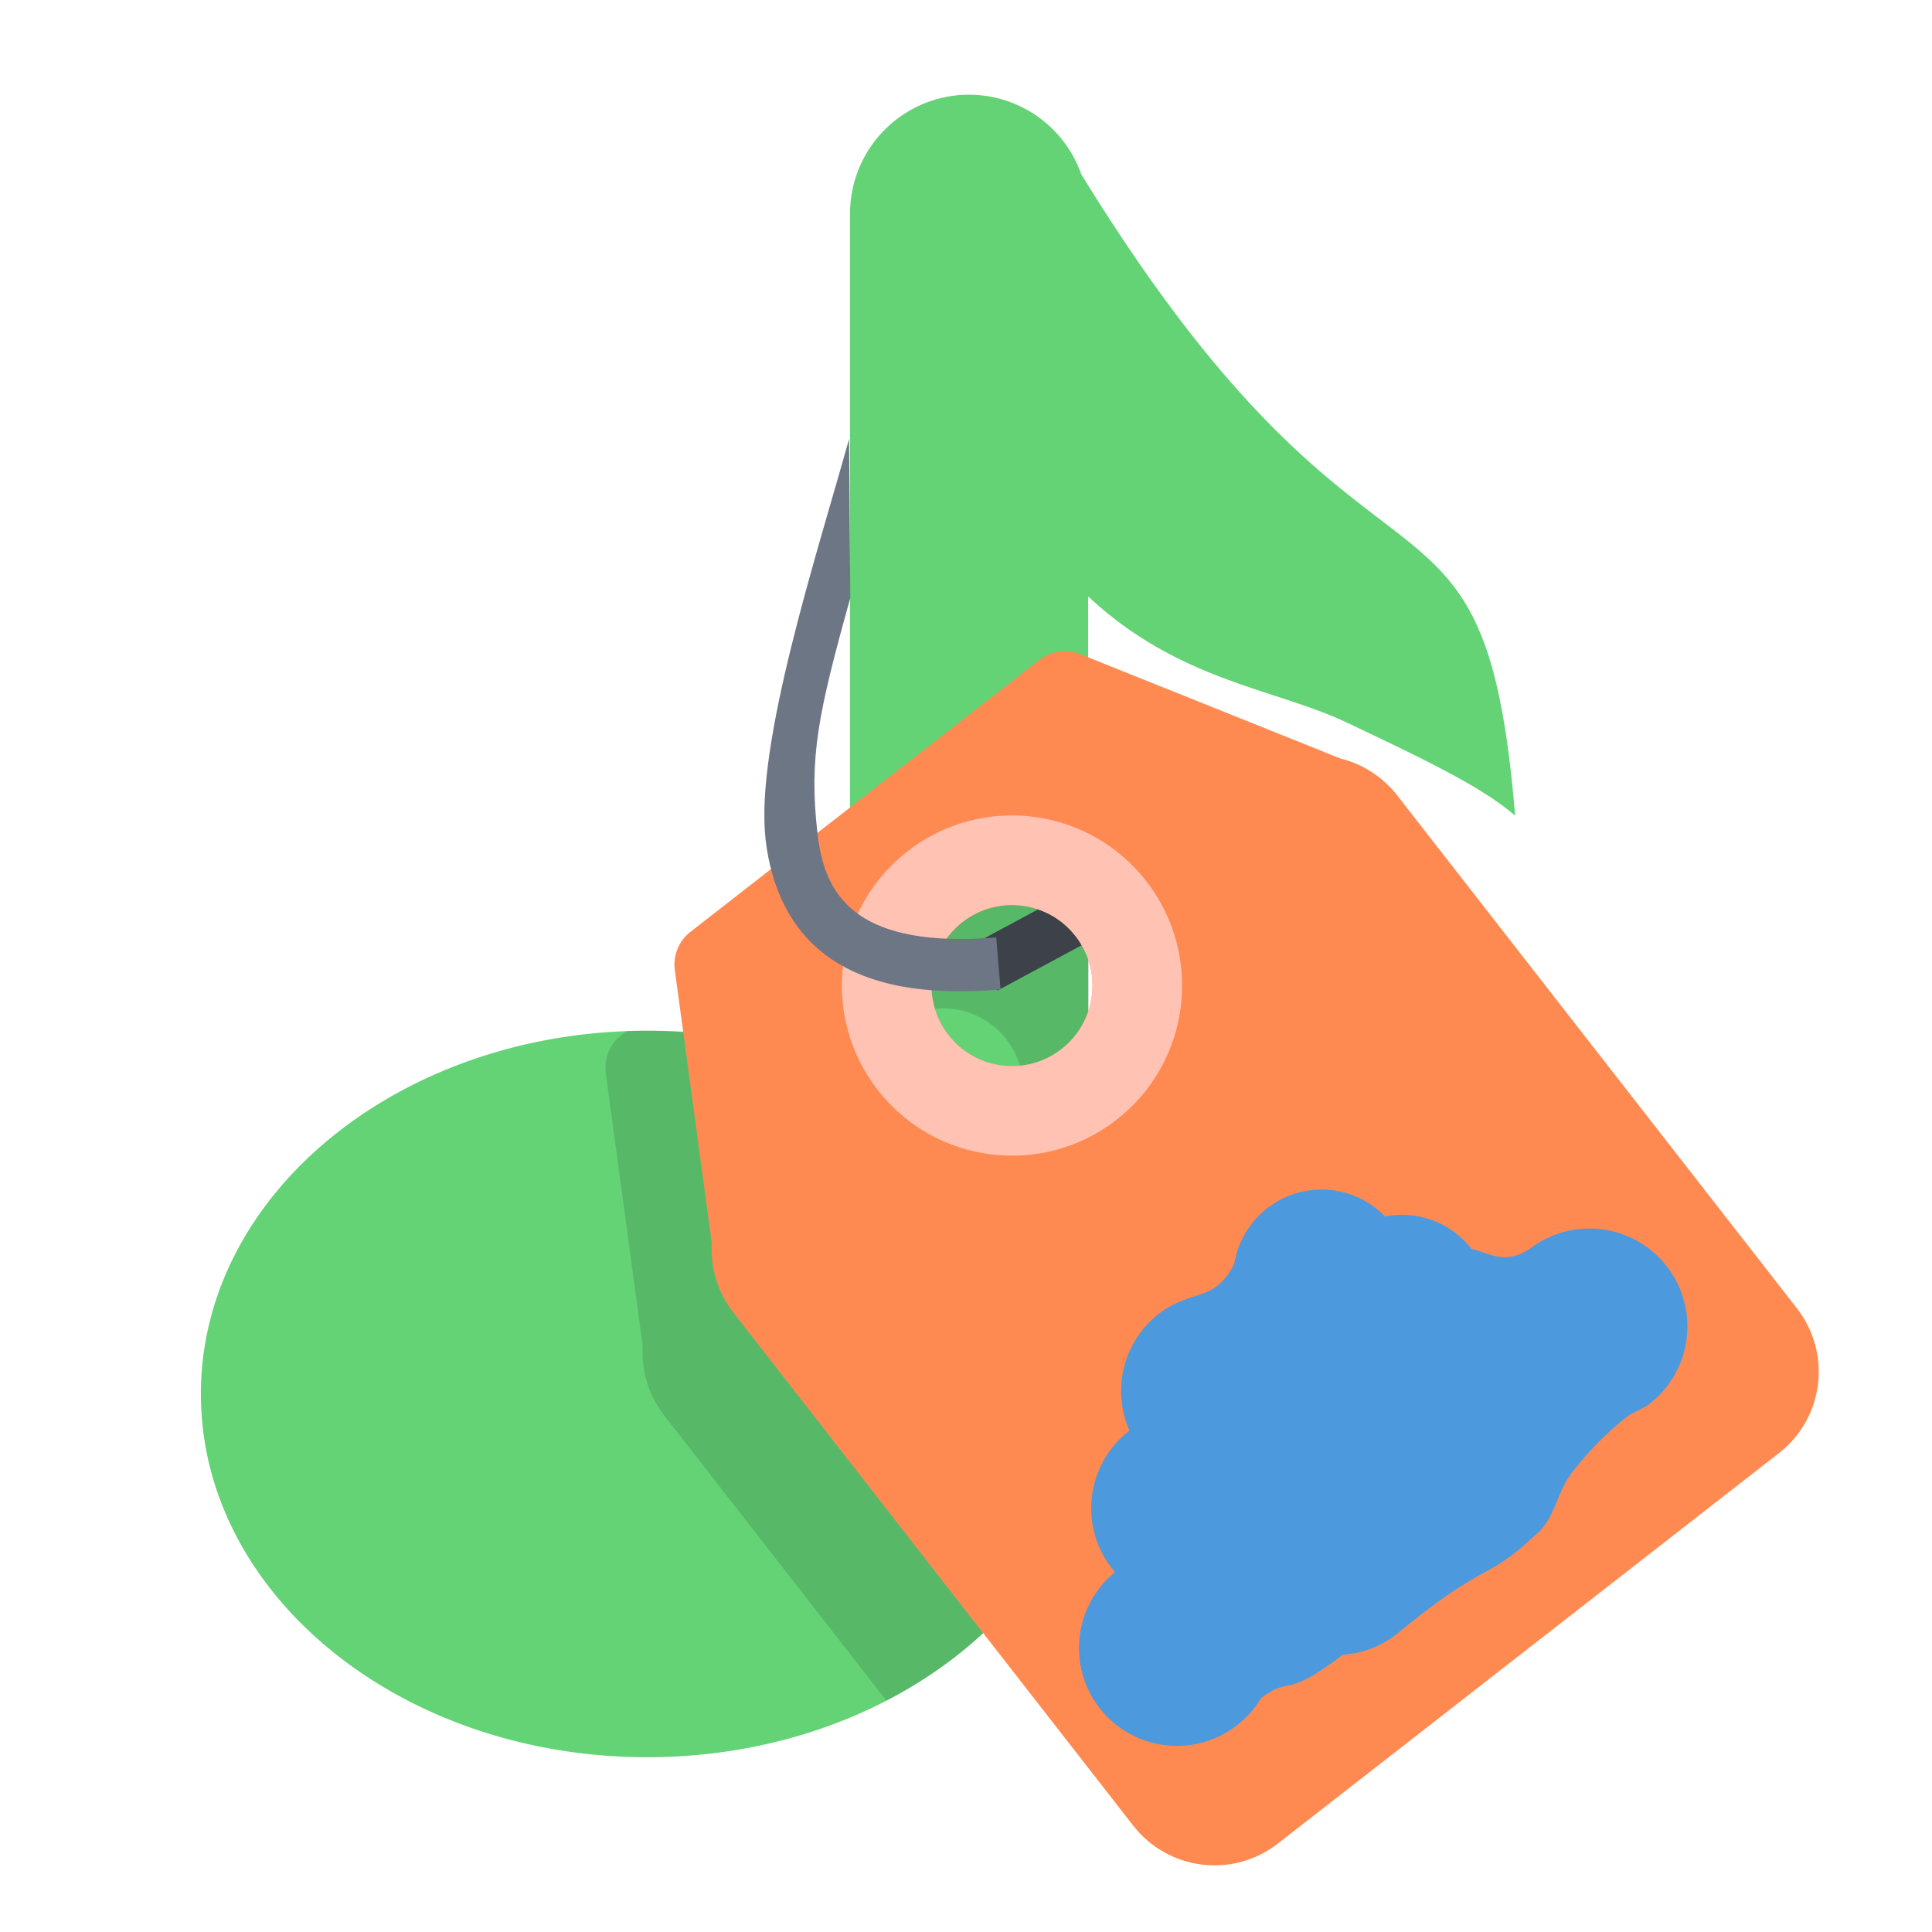 <?xml version="1.0" encoding="UTF-8" standalone="no"?>
<!-- Created with Inkscape (http://www.inkscape.org/) -->

<svg
   xmlns:dc="http://purl.org/dc/elements/1.1/"
   xmlns:cc="http://creativecommons.org/ns#"
   xmlns:rdf="http://www.w3.org/1999/02/22-rdf-syntax-ns#"
   xmlns:svg="http://www.w3.org/2000/svg"
   xmlns="http://www.w3.org/2000/svg"
   xmlns:sodipodi="http://sodipodi.sourceforge.net/DTD/sodipodi-0.dtd"
   xmlns:inkscape="http://www.inkscape.org/namespaces/inkscape"
   id="svg2"
   version="1.1"
   inkscape:version="0.48.4 r9939"
   width="512"
   height="512"
   sodipodi:docname="password.svg">
  <defs
     id="defs6">
    <clipPath
       clipPathUnits="userSpaceOnUse"
       id="clipPath3795">
      <path
         sodipodi:nodetypes="ssccccccss"
         inkscape:connector-curvature="0"
         id="path3797"
         d="m -114.087,215.768 c -11.727,0 -21.22,9.515 -21.22,21.242 0,8.311 4.773,15.494 11.73,18.98 l -6.209,35.832 c -0.362,2.037 1.434,4.174 3.503,4.169 l 24.435,0 c 2.062,-0.007 3.842,-2.139 3.481,-4.169 l -6.209,-35.832 c 6.95,-3.489 11.73,-10.674 11.73,-18.98 0,-11.727 -9.515,-21.242 -21.242,-21.242 z"
         style="font-size:medium;font-style:normal;font-variant:normal;font-weight:normal;font-stretch:normal;text-indent:0;text-align:start;text-decoration:none;line-height:normal;letter-spacing:normal;word-spacing:normal;text-transform:none;direction:ltr;block-progression:tb;writing-mode:lr-tb;text-anchor:start;baseline-shift:baseline;color:#000000;fill:#653a17;fill-opacity:1;stroke:none;stroke-width:10;marker:none;visibility:visible;display:inline;overflow:visible;enable-background:accumulate;font-family:Sans;-inkscape-font-specification:Sans" />
    </clipPath>
    <clipPath
       clipPathUnits="userSpaceOnUse"
       id="clipPath3982">
      <path
         inkscape:connector-curvature="0"
         id="path3984"
         d="m -840.557,-68.449 a 48.751,48.751 0 0 0 -48.025,49.444 l 0,350.009 c -24.909,-10.355 -53.166,-16.186 -83.057,-16.186 -100.927,0 -182.743,66.588 -182.743,148.731 0,82.142 81.815,148.731 182.743,148.731 100.928,0 182.787,-66.588 182.787,-148.731 0,-8.969 -1.013,-17.764 -2.882,-26.296 -0.003,-0.014 0.003,-0.03 0,-0.044 a 48.756,48.756 0 0 0 0.665,-7.672 l 0,-292.583 c 36.925,34.636 76.485,37.719 105.894,51.661 33.625,15.941 55.763,26.706 68.911,38.136 -12.745,-155.654 -56.664,-65.817 -177.643,-262.651 a 48.751,48.751 0 0 0 -46.65,-32.549 z"
         style="fill:#63d376;fill-opacity:1;fill-rule:evenodd;stroke:none" />
    </clipPath>
  </defs>
  <sodipodi:namedview
     pagecolor="#ffffff"
     bordercolor="#666666"
     borderopacity="1"
     objecttolerance="10"
     gridtolerance="10"
     guidetolerance="10"
     inkscape:pageopacity="0"
     inkscape:pageshadow="2"
     inkscape:window-width="1360"
     inkscape:window-height="721"
     id="namedview4"
     showgrid="false"
     inkscape:zoom="0.1668772"
     inkscape:cx="-845.00292"
     inkscape:cy="59.082458"
     inkscape:window-x="0"
     inkscape:window-y="25"
     inkscape:window-maximized="1"
     inkscape:current-layer="svg2" />
  <path
     style="fill:#63d376;fill-opacity:1;fill-rule:evenodd;stroke:none"
     d="m 256.348,25.102 a 31.552,31.552 0 0 0 -31.082,32.001 l 0,226.532 c -16.122,-6.702 -34.41,-10.476 -53.756,-10.476 -65.322,0 -118.274,43.097 -118.274,96.261 0,53.164 52.952,96.261 118.274,96.261 65.322,0 118.303,-43.097 118.303,-96.261 0,-5.805 -0.656,-11.497 -1.866,-17.019 -0.002,-0.009 0.002,-0.019 0,-0.029 a 31.556,31.556 0 0 0 0.43,-4.965 l 0,-189.365 c 23.898,22.417 49.502,24.412 68.536,33.436 21.763,10.317 36.091,17.284 44.6,24.682 C 393.265,115.418 364.84,173.563 286.541,46.168 a 31.552,31.552 0 0 0 -30.193,-21.066 z"
     id="path3830"
     inkscape:connector-curvature="0" />
  <path
     inkscape:connector-curvature="0"
     id="path3978"
     d="m -982.706,316.833 c -4.554,3.55 -7.019,9.602 -6.243,15.324 l 15.163,111.989 c -0.583,9.887 2.296,20.029 8.89,28.491 l 163.615,209.966 c 14.401,18.481 40.859,21.764 59.34,7.362 l 205.086,-159.812 c 18.481,-14.401 21.764,-40.859 7.362,-59.34 l -163.615,-209.966 c -6.063,-7.781 -14.268,-12.862 -23.113,-15.07 l -106.884,-42.854 c -5.359,-2.151 -11.83,-1.239 -16.385,2.309 l -143.215,111.599 z m 111.58,-4.147 c 14.358,-11.188 35.082,-8.617 46.27,5.741 11.188,14.358 8.617,35.082 -5.741,46.27 -14.358,11.188 -35.082,8.617 -46.27,-5.741 -11.188,-14.358 -8.617,-35.082 5.741,-46.27 z"
     style="color:#000000;fill:#000000;fill-opacity:0.124;fill-rule:evenodd;stroke:none;stroke-width:51;marker:none;visibility:visible;display:inline;overflow:visible;enable-background:accumulate"
     clip-path="url(#clipPath3982)"
     transform="matrix(0.647,0,0,0.647,800.37,69.403)" />
  <path
     style="font-size:medium;font-style:normal;font-variant:normal;font-weight:normal;font-stretch:normal;text-indent:0;text-align:start;text-decoration:none;line-height:normal;letter-spacing:normal;word-spacing:normal;text-transform:none;direction:ltr;block-progression:tb;writing-mode:lr-tb;text-anchor:start;baseline-shift:baseline;color:#000000;fill:#3c414a;fill-opacity:1;stroke:none;stroke-width:21.4;marker:none;visibility:visible;display:inline;overflow:visible;enable-background:accumulate;font-family:Sans;-inkscape-font-specification:Sans"
     d="m 295.804,229.853 -38.044,20.468 6.553,12.196 38.064,-20.468 -6.573,-12.196 z"
     id="path3954"
     inkscape:connector-curvature="0" />
  <path
     style="color:#000000;fill:#ff8a51;fill-opacity:1;fill-rule:evenodd;stroke:none;stroke-width:51;marker:none;visibility:visible;display:inline;overflow:visible;enable-background:accumulate"
     d="m 182.858,247.039 c -2.947,2.298 -4.543,6.215 -4.041,9.918 l 9.814,72.481 c -0.377,6.399 1.486,12.963 5.754,18.44 L 300.279,483.771 c 9.321,11.961 26.445,14.086 38.406,4.765 L 471.419,385.104 c 11.961,-9.321 14.086,-26.445 4.765,-38.406 L 370.29,210.804 c -3.924,-5.036 -9.235,-8.325 -14.959,-9.753 l -69.177,-27.736 c -3.468,-1.392 -7.656,-0.802 -10.605,1.494 l -92.691,72.229 z m 72.216,-2.684 c 9.293,-7.241 22.706,-5.577 29.947,3.716 7.241,9.293 5.577,22.706 -3.716,29.947 -9.293,7.241 -22.706,5.577 -29.947,-3.716 -7.241,-9.293 -5.577,-22.706 3.716,-29.947 z"
     id="rect3870"
     inkscape:connector-curvature="0" />
  <path
     style="fill:#ffc2b3;fill-opacity:1;fill-rule:evenodd;stroke:none"
     d="m 240.479,225.625 c -19.641,15.305 -23.156,43.63 -7.85,63.271 15.305,19.641 43.63,23.156 63.271,7.85 19.641,-15.305 23.156,-43.63 7.85,-63.271 -15.305,-19.641 -43.63,-23.156 -63.271,-7.85 z m 14.595,18.73 c 9.293,-7.241 22.706,-5.577 29.947,3.716 7.241,9.293 5.577,22.706 -3.716,29.947 -9.293,7.241 -22.706,5.577 -29.947,-3.716 -7.241,-9.293 -5.577,-22.706 3.716,-29.947 z"
     id="path3885"
     inkscape:connector-curvature="0" />
  <path
     style="fill:#4d99dd;fill-opacity:1;fill-rule:evenodd;stroke:none"
     d="m 335.831,320.175 c -4.855,3.783 -7.821,9.099 -8.736,14.731 -5.389,10.538 -11.035,6.414 -20.006,13.257 -9.584,7.468 -12.476,20.337 -7.775,30.966 -0.043,0.033 -0.083,0.064 -0.125,0.097 -11.306,8.81 -13.346,25.105 -4.536,36.411 0.265,0.339 0.539,0.681 0.816,1.004 -10.888,8.892 -12.743,24.891 -4.057,36.037 8.81,11.306 25.126,13.33 36.431,4.52 2.62,-2.042 4.738,-4.487 6.337,-7.179 8.175,-6.128 5.826,0.621 21.676,-11.484 5,-0.336 9.958,-2.12 14.209,-5.432 24.276,-19.999 23.403,-13.691 36.621,-26.126 5.408,-4.214 5.809,-11.366 9.667,-16.406 4.254,-5.557 9.154,-10.715 14.679,-15.01 1.87,-1.454 4.222,-2.061 6.148,-3.561 11.306,-8.81 13.33,-25.126 4.52,-36.431 -8.81,-11.306 -25.126,-13.33 -36.431,-4.52 -6.736,4.261 -10.606,0.997 -15.305,-0.093 -5.603,-7.19 -14.566,-10.225 -22.942,-8.604 -8.214,-8.489 -21.662,-9.601 -31.19,-2.176 z"
     id="path3908"
     inkscape:connector-curvature="0"
     sodipodi:nodetypes="scccsscssccccaasscccss" />
  <path
     style="font-size:medium;font-style:normal;font-variant:normal;font-weight:normal;font-stretch:normal;text-indent:0;text-align:start;text-decoration:none;line-height:normal;letter-spacing:normal;word-spacing:normal;text-transform:none;direction:ltr;block-progression:tb;writing-mode:lr-tb;text-anchor:start;baseline-shift:baseline;color:#000000;fill:#6d7685;fill-opacity:1;stroke:none;stroke-width:21.4;marker:none;visibility:visible;display:inline;overflow:visible;enable-background:accumulate;font-family:Sans;-inkscape-font-specification:Sans"
     d="m 225.014,116.323 c -8.544,30.741 -24.984,80.935 -22.126,106.127 1.429,12.596 6.547,24.175 17.05,31.451 10.503,7.276 25.288,10.01 45.224,8.333 l -1.153,-13.814 c -18.09,1.522 -29.428,-1.226 -36.183,-5.906 -6.756,-4.68 -10.042,-11.544 -11.185,-21.621 -2.286,-20.155 0.121,-31.603 8.695,-62.454 z"
     id="path3960"
     inkscape:connector-curvature="0"
     sodipodi:nodetypes="cssccsscc" />
</svg>

